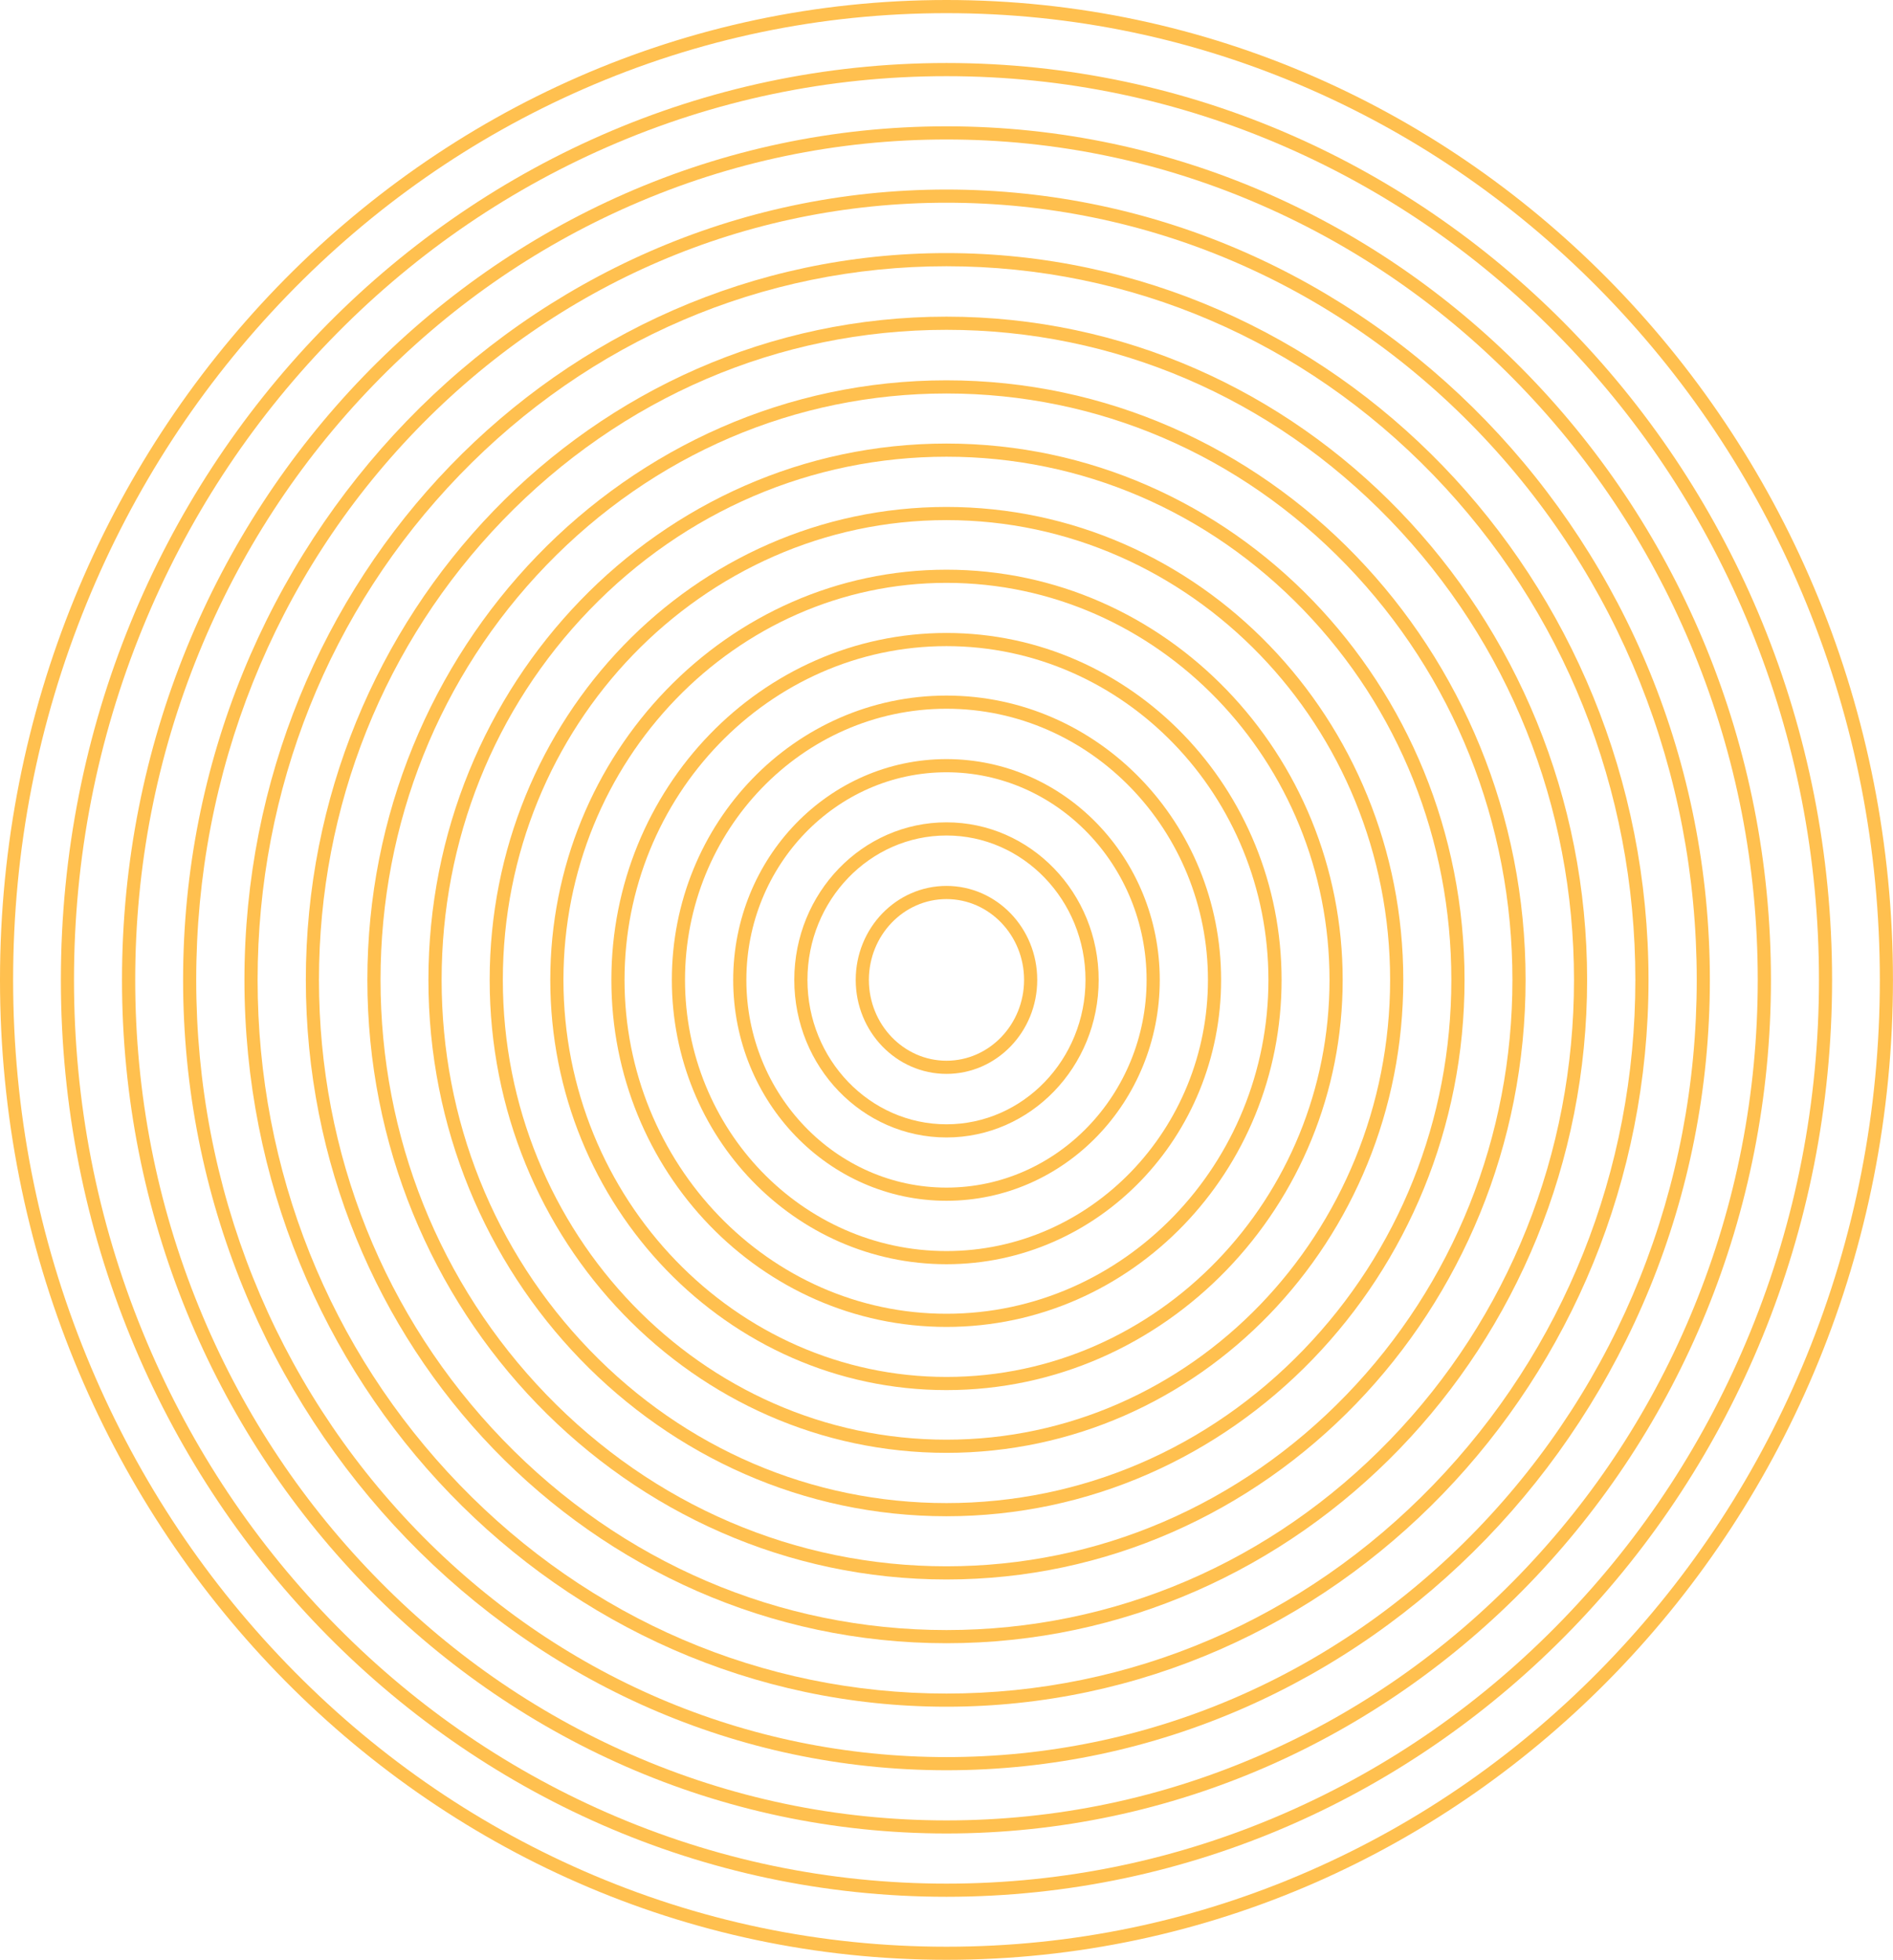 <?xml version="1.0" encoding="UTF-8"?><svg id="b" xmlns="http://www.w3.org/2000/svg" width="431.35" height="446.66" viewBox="0 0 431.35 446.66"><g id="c"><path d="M215.67,204.91c9.75,0,17.68,8.26,17.68,18.42s-7.93,18.42-17.68,18.42-17.68-8.26-17.68-18.42,7.93-18.42,17.68-18.42M215.67,201.91c-11.42,0-20.68,9.59-20.68,21.42s9.26,21.42,20.68,21.42,20.68-9.59,20.68-21.42-9.26-21.42-20.68-21.42h0Z" fill="#ffc04f" stroke-width="0"/><path d="M215.67,147.26c40.45,0,73.36,34.13,73.36,76.08s-32.91,76.08-73.36,76.08-73.36-34.13-73.36-76.08,32.91-76.08,73.36-76.08M215.67,144.26c-42.17,0-76.36,35.4-76.36,79.08s34.19,79.08,76.36,79.08,76.36-35.4,76.36-79.08-34.19-79.08-76.36-79.08h0Z" fill="#ffc04f" stroke-width="0"/><path d="M215.67,89.68c34.43,0,66.8,13.89,91.15,39.11,24.38,25.25,37.81,58.82,37.81,94.54s-13.43,69.29-37.81,94.54c-24.35,25.22-56.73,39.11-91.15,39.11s-66.8-13.89-91.15-39.11c-24.38-25.25-37.81-58.82-37.81-94.54s13.43-69.29,37.81-94.54c24.35-25.22,56.73-39.11,91.15-39.11M215.67,86.68c-72.88,0-131.96,61.18-131.96,136.65s59.08,136.65,131.96,136.65,131.96-61.18,131.96-136.65-59.08-136.65-131.96-136.65h0Z" fill="#ffc04f" stroke-width="0"/><path d="M215.67,118.54c55.74,0,101.09,47.01,101.09,104.79s-45.35,104.79-101.09,104.79-101.09-47.01-101.09-104.79,45.35-104.79,101.09-104.79M215.67,115.54c-57.49,0-104.09,48.26-104.09,107.79s46.6,107.79,104.09,107.79,104.09-48.26,104.09-107.79-46.6-107.79-104.09-107.79h0Z" fill="#ffc04f" stroke-width="0"/><path d="M215.67,176.01c25.14,0,45.6,21.23,45.6,47.33s-20.46,47.33-45.6,47.33-45.6-21.23-45.6-47.33,20.46-47.33,45.6-47.33M215.67,173.01c-26.84,0-48.6,22.53-48.6,50.33s21.76,50.33,48.6,50.33,48.6-22.53,48.6-50.33-21.76-50.33-48.6-50.33h0Z" fill="#ffc04f" stroke-width="0"/><path d="M215.67,190.42c17.47,0,31.68,14.77,31.68,32.91s-14.21,32.91-31.68,32.91-31.68-14.77-31.68-32.91,14.21-32.91,31.68-32.91M215.67,187.42c-19.15,0-34.68,16.08-34.68,35.91s15.53,35.91,34.68,35.91,34.68-16.08,34.68-35.91-15.53-35.91-34.68-35.91h0Z" fill="#ffc04f" stroke-width="0"/><path d="M215.67,75.17c38.17,0,74.07,15.4,101.07,43.36,27.03,27.99,41.92,65.21,41.92,104.81s-14.89,76.82-41.92,104.81c-27,27.96-62.9,43.36-101.07,43.36s-74.07-15.4-101.07-43.36c-27.03-27.99-41.92-65.21-41.92-104.81s14.89-76.82,41.92-104.81c27-27.96,62.9-43.36,101.07-43.36M215.67,72.17c-80.62,0-145.98,67.68-145.98,151.17s65.36,151.17,145.98,151.17,145.98-67.68,145.98-151.17-65.36-151.17-145.98-151.17h0Z" fill="#ffc04f" stroke-width="0"/><path d="M215.67,104.09c30.71,0,59.59,12.39,81.31,34.89,21.75,22.53,33.73,52.48,33.73,84.35s-11.98,61.83-33.73,84.35c-21.73,22.5-50.6,34.89-81.31,34.89s-59.59-12.39-81.31-34.89c-21.75-22.53-33.73-52.48-33.73-84.35s11.98-61.83,33.73-84.35c21.73-22.5,50.6-34.89,81.31-34.89M215.67,101.09c-65.2,0-118.05,54.73-118.05,122.24s52.85,122.24,118.05,122.24,118.05-54.73,118.05-122.24-52.85-122.24-118.05-122.24h0Z" fill="#ffc04f" stroke-width="0"/><path d="M215.67,132.84c48.13,0,87.28,40.59,87.28,90.49s-39.15,90.49-87.28,90.49-87.28-40.59-87.28-90.49,39.15-90.49,87.28-90.49M215.67,129.84c-49.86,0-90.28,41.86-90.28,93.49s40.42,93.49,90.28,93.49,90.28-41.86,90.28-93.49-40.42-93.49-90.28-93.49h0Z" fill="#ffc04f" stroke-width="0"/><path d="M215.67,3c28.7,0,56.54,5.82,82.75,17.3,25.32,11.09,48.07,26.97,67.6,47.2,19.54,20.23,34.88,43.8,45.6,70.04,11.1,27.17,16.73,56.04,16.73,85.8s-5.63,58.62-16.73,85.8c-10.72,26.24-26.06,49.8-45.6,70.04-19.53,20.23-42.28,36.11-67.6,47.2-26.21,11.48-54.05,17.3-82.75,17.3s-56.54-5.82-82.75-17.3c-25.32-11.09-48.07-26.97-67.6-47.2-19.54-20.23-34.88-43.8-45.6-70.04-11.1-27.17-16.73-56.04-16.73-85.8s5.63-58.62,16.73-85.8c10.72-26.24,26.06-49.8,45.6-70.04,19.53-20.23,42.28-36.11,67.6-47.2,26.21-11.48,54.05-17.3,82.75-17.3M215.67,0C96.56,0,0,99.99,0,223.33s96.56,223.33,215.67,223.33,215.67-99.99,215.67-223.33S334.79,0,215.67,0h0Z" fill="#ffc04f" stroke-width="0"/><path d="M215.67,60.68c41.91,0,81.31,16.91,110.96,47.6,29.67,30.72,46.01,71.58,46.01,115.05s-16.34,84.32-46.01,115.05c-29.64,30.7-69.05,47.6-110.96,47.6s-81.31-16.91-110.96-47.6c-29.67-30.72-46.01-71.58-46.01-115.05s16.34-84.32,46.01-115.05c29.64-30.7,69.05-47.6,110.96-47.6M215.67,57.68c-88.35,0-159.97,74.16-159.97,165.65s71.62,165.65,159.97,165.65,159.97-74.16,159.97-165.65S304.02,57.68,215.67,57.68h0Z" fill="#ffc04f" stroke-width="0"/><path d="M215.67,46.2c45.64,0,88.56,18.41,120.85,51.84,32.31,33.46,50.11,77.95,50.11,125.29s-17.8,91.83-50.11,125.29c-32.29,33.43-75.2,51.84-120.85,51.84s-88.56-18.41-120.85-51.84c-32.31-33.46-50.11-77.95-50.11-125.29s17.8-91.83,50.11-125.29c32.29-33.43,75.2-51.84,120.85-51.84M215.67,43.2c-96.07,0-173.95,80.65-173.95,180.13s77.88,180.13,173.95,180.13,173.95-80.65,173.95-180.13S311.75,43.2,215.67,43.2h0Z" fill="#ffc04f" stroke-width="0"/><path d="M215.67,31.79c24.95,0,49.14,5.06,71.92,15.04,22.01,9.64,41.78,23.44,58.76,41.03,16.99,17.59,30.33,38.08,39.64,60.89,9.65,23.62,14.54,48.72,14.54,74.59s-4.89,50.97-14.54,74.59c-9.32,22.81-22.66,43.3-39.64,60.89-16.98,17.58-36.75,31.39-58.76,41.03-22.78,9.98-46.98,15.04-71.92,15.04s-49.14-5.06-71.92-15.04c-22.01-9.64-41.78-23.44-58.76-41.03-16.99-17.59-30.33-38.08-39.64-60.89-9.65-23.62-14.54-48.72-14.54-74.59s4.89-50.97,14.54-74.59c9.32-22.81,22.66-43.3,39.64-60.89,16.98-17.58,36.75-31.39,58.76-41.03,22.78-9.98,46.98-15.04,71.92-15.04M215.67,28.79C111.92,28.79,27.8,115.89,27.8,223.33s84.11,194.54,187.87,194.54,187.87-87.1,187.87-194.54S319.43,28.79,215.67,28.79h0Z" fill="#ffc04f" stroke-width="0"/><path d="M215.67,17.36c26.83,0,52.85,5.44,77.35,16.17,23.67,10.37,44.93,25.21,63.19,44.12,18.27,18.92,32.61,40.94,42.63,65.47,10.38,25.4,15.64,52.39,15.64,80.21s-5.26,54.8-15.64,80.21c-10.02,24.53-24.36,46.56-42.63,65.47-18.26,18.91-39.52,33.75-63.19,44.12-24.5,10.73-50.52,16.17-77.35,16.17s-52.85-5.44-77.35-16.17c-23.67-10.37-44.93-25.21-63.19-44.12-18.27-18.92-32.61-40.94-42.63-65.47-10.38-25.4-15.64-52.39-15.64-80.21s5.26-54.8,15.64-80.21c10.02-24.53,24.36-46.56,42.63-65.47,18.26-18.91,39.52-33.75,63.19-44.12,24.5-10.73,50.52-16.17,77.35-16.17M215.67,14.36C104.22,14.36,13.87,107.92,13.87,223.33s90.35,208.97,201.8,208.97,201.8-93.56,201.8-208.97S327.13,14.36,215.67,14.36h0Z" fill="#ffc04f" stroke-width="0"/><path d="M215.67,161.53c32.85,0,59.58,27.72,59.58,61.8s-26.73,61.8-59.58,61.8-59.58-27.72-59.58-61.8,26.73-61.8,59.58-61.8M215.67,158.53c-34.56,0-62.58,29.01-62.58,64.8s28.02,64.8,62.58,64.8,62.58-29.01,62.58-64.8-28.02-64.8-62.58-64.8h0Z" fill="#ffc04f" stroke-width="0"/></g></svg>
